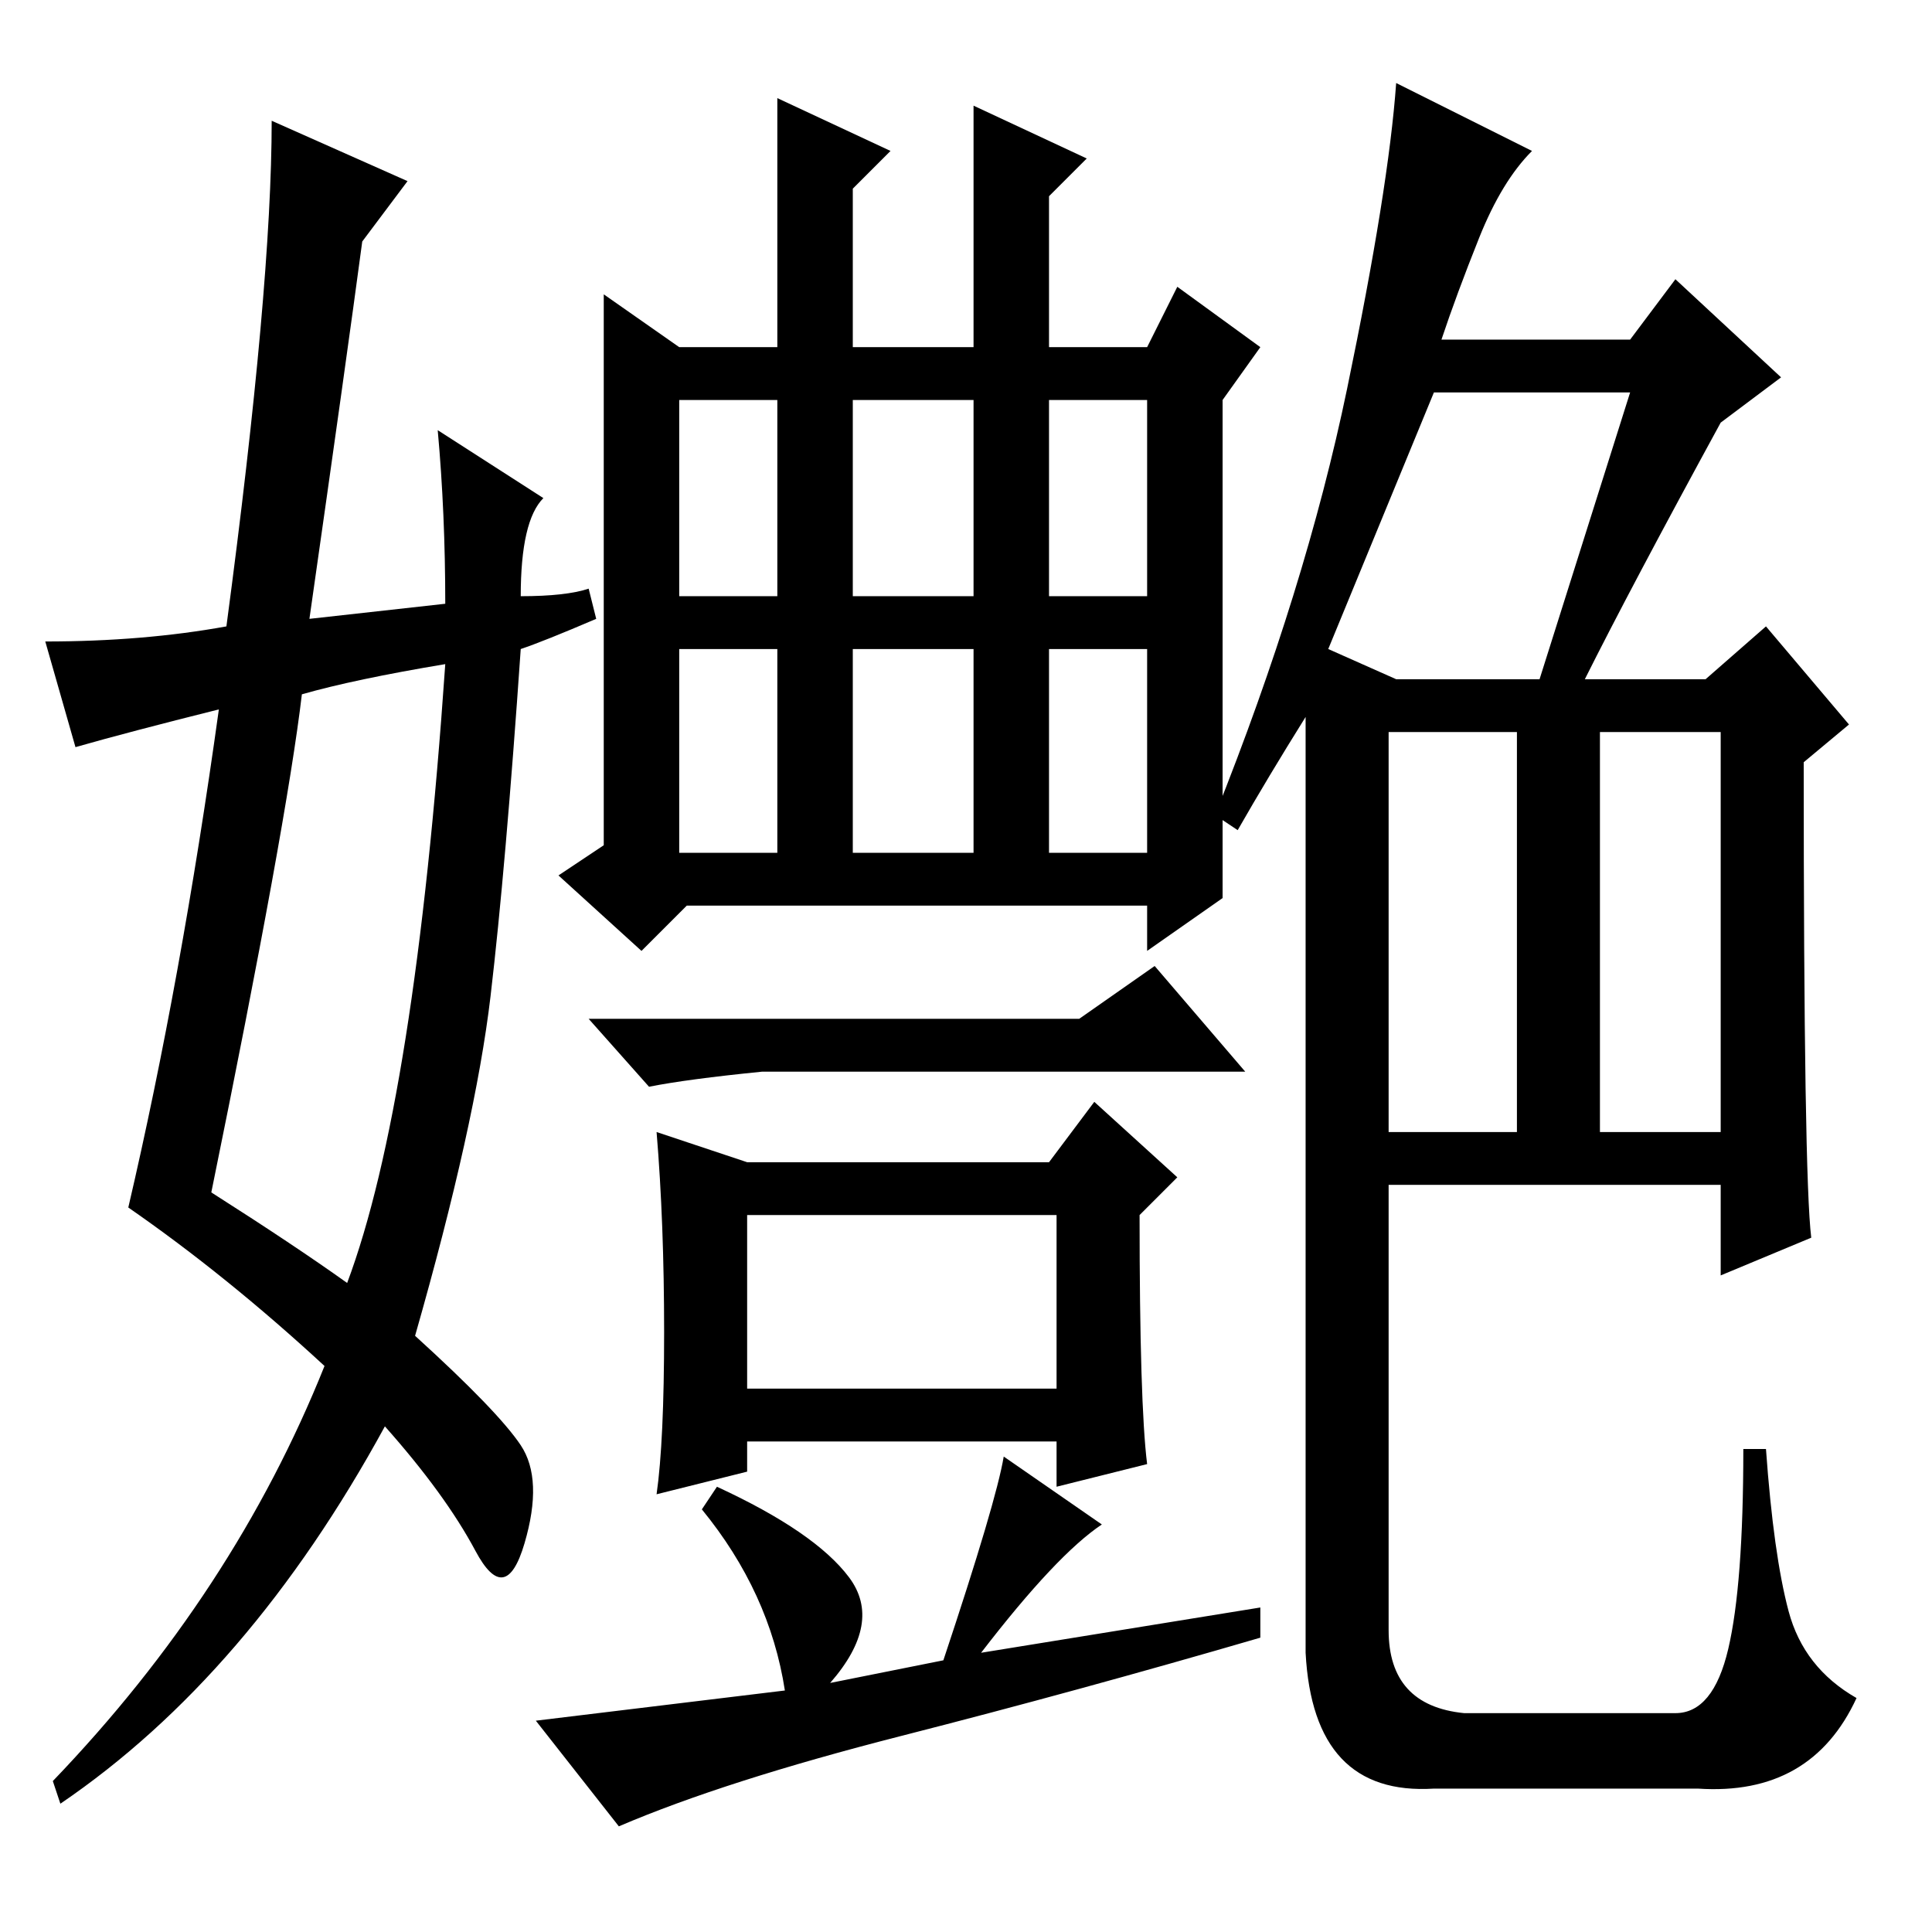 <?xml version="1.0" standalone="no"?>
<!DOCTYPE svg PUBLIC "-//W3C//DTD SVG 1.1//EN" "http://www.w3.org/Graphics/SVG/1.1/DTD/svg11.dtd" >
<svg xmlns="http://www.w3.org/2000/svg" xmlns:xlink="http://www.w3.org/1999/xlink" version="1.1" viewBox="0 -36 256 256">
  <g transform="matrix(1 0 0 -1 0 220)">
   <path fill="currentColor"
d="M176 170l9 -4h19l12 38h-26zM184 106h17v53h-17v-53zM212 106h16v53h-16v-53zM203 236q-4 -4 -7 -11.5t-5 -13.5h25l6 8l14 -13l-8 -6q-12 -22 -18 -34h16l8 7l11 -13l-6 -5q0 -55 1 -63l-12 -5v12h-44v-59q0 -10 10 -11h28q5 0 7 8.5t2 26.5h3q1 -14 3 -21.5t9 -11.5
q-6 -13 -21 -12h-35q-16 -1 -17 18v124q-5 -8 -9 -15l-3 2q12 30 17.5 56.5t6.5 40.5zM80 217l10 -7v-67h13v27h-15v7h15v26h-15v7h15v33l15 -7l-5 -5v-21h18v-7h-18v-26h18v-7h-18v-27h16v99l15 -7l-5 -5v-20h15v-7h-15v-26h15v-7h-15v-27h13v67l4 8l11 -8l-5 -7v-66
l-10 -7v6h-61l-6 -6l-11 10l6 4v73zM143 121l10 7l12 -14h-64q-10 -1 -15 -2l-8 9h65zM99 72h41v23h-41v-23zM99 102h40l6 8l11 -10l-5 -5q0 -25 1 -33l-12 -3v6h-41v-4l-12 -3q1 7 1 21.5t-1 26.5zM119.5 26q-23.5 -6 -37.5 -12l-11 14l33 4q-2 13 -11 24l2 3
q13 -6 17.5 -12t-2.5 -14l15 3q7 21 8 27l13 -9q-6 -4 -16 -17l37 6v-4q-24 -7 -47.5 -13zM28 98q11 -7 18 -12q9 24 13 82q-12 -2 -19 -4q-2 -17 -12 -66zM48 224q-2 -15 -7 -50l18 2q0 12 -1 23l14 -9q-3 -3 -3 -13q6 0 9 1l1 -4q-7 -3 -10 -4q-2 -29 -4 -46t-10 -45
q11 -10 14 -14.5t0.5 -13t-6.5 -1t-12 16.5q-18 -33 -43 -50l-1 3q24 25 36 55q-13 12 -26 21q7 30 12 66q-12 -3 -19 -5l-4 14q13 0 24 2q6 45 6 67l18 -8z" />
  </g>

</svg>
